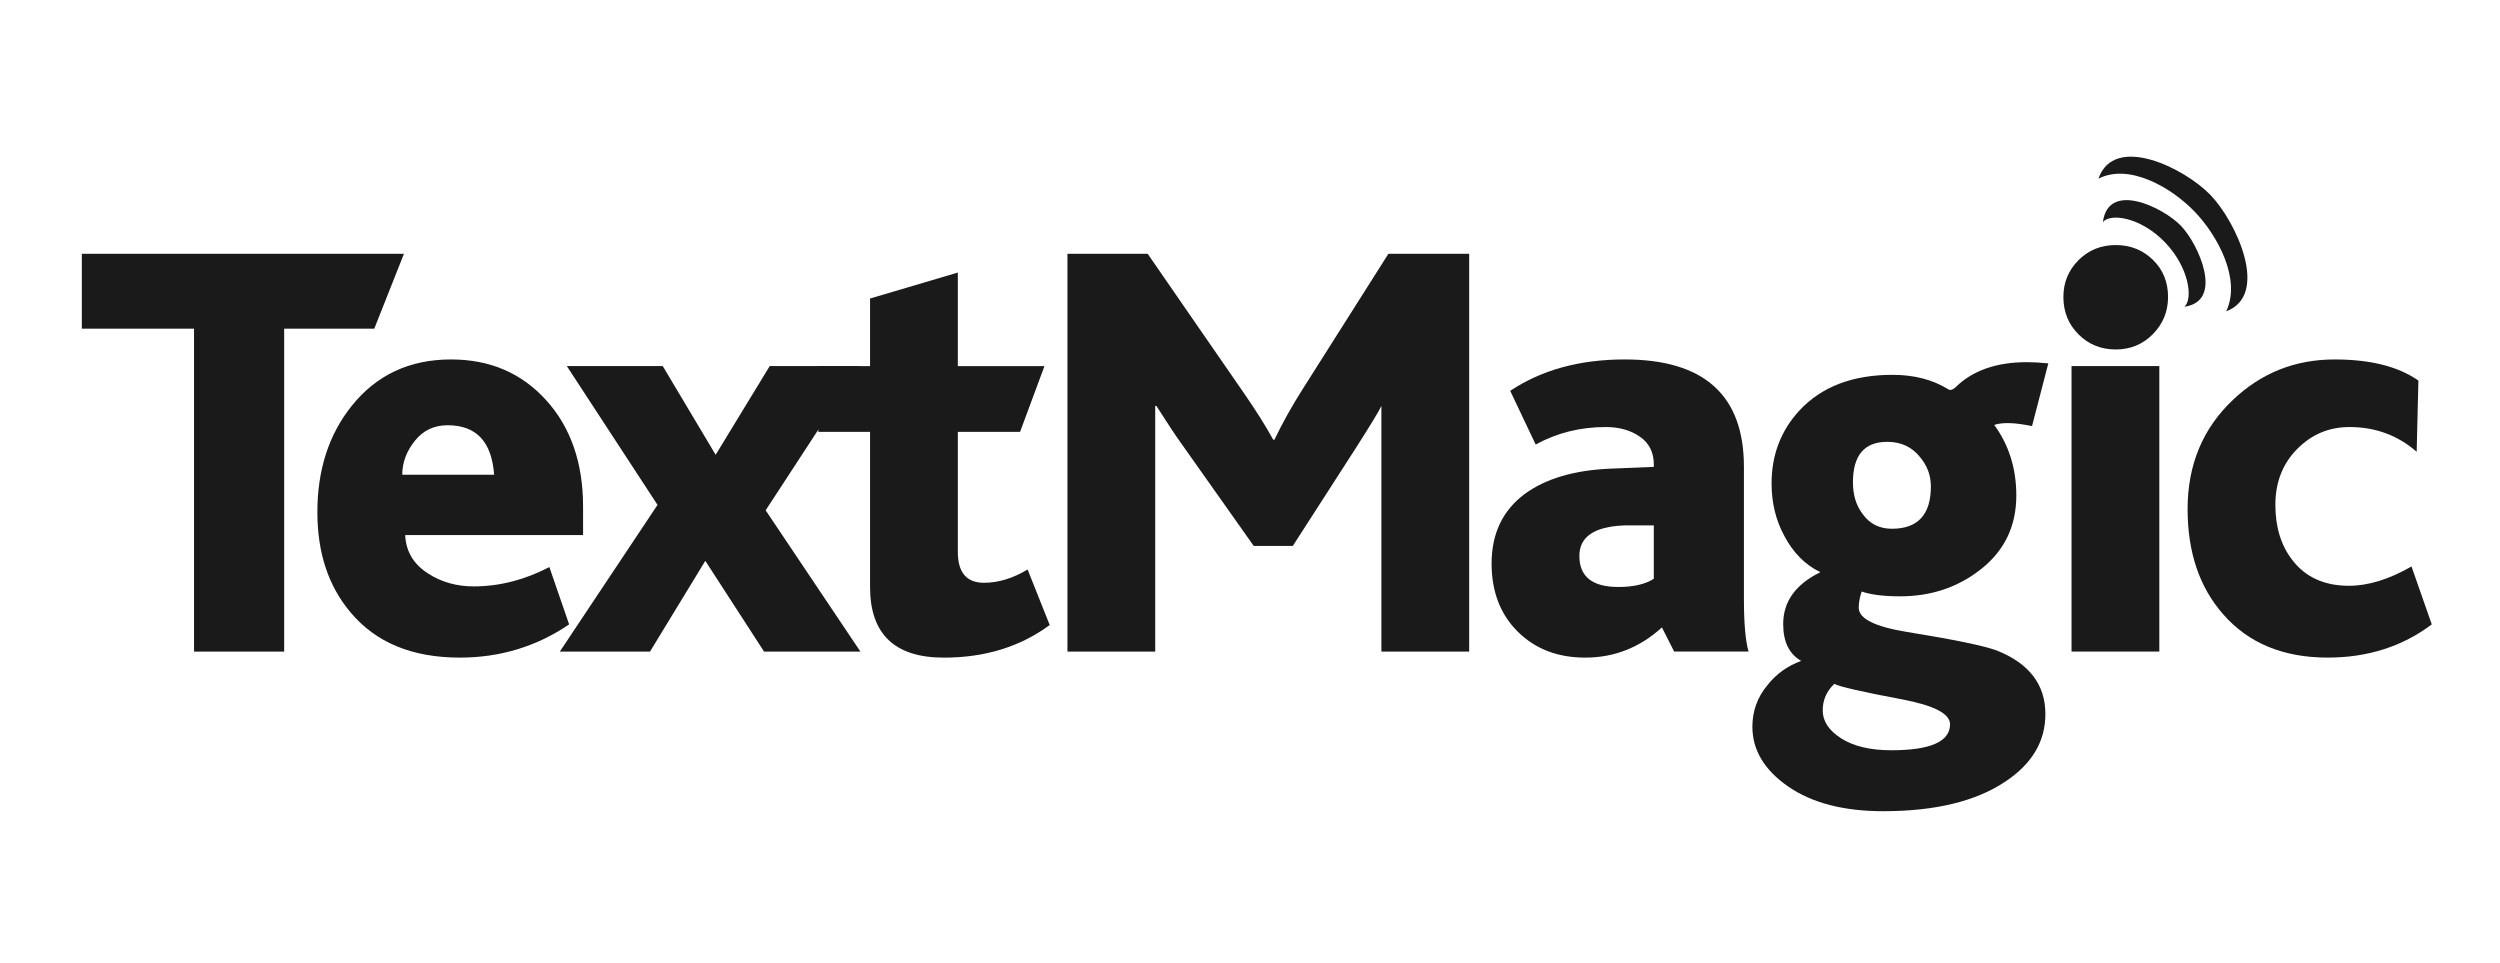 <svg width="135" height="52" viewBox="0 0 135 52" fill="none" xmlns="http://www.w3.org/2000/svg">
<path d="M21.812 13.707L20.211 17.748H15.345V35.186H10.478V17.748H4.419V13.707H21.812Z" fill="#1A1A1A"/>
<path d="M31.486 28.894H21.88C21.921 29.785 22.339 30.48 23.135 30.981C23.847 31.437 24.663 31.665 25.584 31.665C26.965 31.665 28.326 31.318 29.666 30.622L30.733 33.718C28.974 34.913 27.006 35.511 24.83 35.511C22.256 35.511 20.288 34.696 18.928 33.066C17.734 31.654 17.138 29.85 17.138 27.656C17.138 25.375 17.755 23.463 18.991 21.919C20.329 20.246 22.119 19.41 24.359 19.41C26.452 19.41 28.163 20.143 29.492 21.61C30.821 23.076 31.486 24.995 31.486 27.362V28.894H31.486ZM26.682 25.635C26.556 23.854 25.72 22.963 24.171 22.963C23.438 22.963 22.847 23.245 22.396 23.81C21.947 24.375 21.722 24.984 21.722 25.635H26.682Z" fill="#1A1A1A"/>
<path d="M46.462 35.185H41.259L38.086 30.285L35.101 35.185H30.231L35.506 27.264L30.608 19.768H35.788L38.645 24.559L41.565 19.768H46.431L41.345 27.557L46.462 35.185Z" fill="#1A1A1A"/>
<path d="M56.684 33.751C55.093 34.925 53.188 35.512 50.969 35.512C48.312 35.512 46.983 34.24 46.983 31.699V23.322H44.188V19.77H46.983V16.12L51.723 14.718V19.77H56.401L55.083 23.322H51.723V29.802C51.723 30.914 52.194 31.47 53.136 31.47C53.911 31.47 54.695 31.231 55.491 30.753L56.684 33.751Z" fill="#1A1A1A"/>
<path d="M79.336 35.185H74.595V24.234C74.595 23.126 74.595 22.355 74.595 21.92C74.49 22.16 74.028 22.919 73.21 24.201L69.811 29.481H67.702L63.831 24.006C63.516 23.572 63.053 22.876 62.445 21.92H62.382C62.382 22.398 62.382 23.115 62.382 24.071V35.185H57.642V13.707H61.975L67.155 21.204C67.803 22.138 68.337 22.986 68.756 23.746H68.818C69.258 22.833 69.76 21.932 70.325 21.041L74.972 13.707H79.336V35.185Z" fill="#1A1A1A"/>
<path d="M94.423 35.184H90.404L89.744 33.88C88.552 34.967 87.171 35.511 85.601 35.511C84.115 35.511 82.9 35.043 81.959 34.109C81.017 33.175 80.546 31.947 80.546 30.426C80.546 28.818 81.14 27.569 82.329 26.678C83.456 25.852 84.988 25.395 86.927 25.309L89.306 25.211V25.081C89.306 24.429 89.056 23.929 88.554 23.581C88.055 23.234 87.439 23.06 86.71 23.06C85.334 23.06 84.073 23.375 82.927 24.005L81.551 21.105C83.247 19.975 85.308 19.41 87.736 19.41C92.026 19.41 94.172 21.344 94.172 25.212V32.298C94.171 33.654 94.254 34.615 94.423 35.184ZM89.305 31.254V28.373H87.704C86.091 28.437 85.286 28.986 85.286 30.018C85.286 31.138 85.987 31.697 87.389 31.697C88.206 31.697 88.844 31.55 89.305 31.254Z" fill="#1A1A1A"/>
<path d="M110.451 38.557C110.451 40.036 109.729 41.252 108.285 42.208C106.694 43.273 104.496 43.805 101.692 43.805C99.557 43.805 97.846 43.36 96.559 42.47C95.273 41.578 94.629 40.502 94.629 39.242C94.629 38.395 94.901 37.645 95.445 36.994C95.926 36.385 96.533 35.951 97.266 35.69C96.617 35.321 96.292 34.658 96.292 33.702C96.292 32.484 96.962 31.551 98.302 30.898C97.486 30.508 96.837 29.855 96.355 28.943C95.895 28.096 95.665 27.152 95.665 26.108C95.665 24.566 96.167 23.251 97.171 22.164C98.365 20.883 100.039 20.241 102.194 20.241C103.367 20.241 104.371 20.502 105.208 21.023C105.313 21.088 105.438 21.056 105.585 20.926C106.506 20.013 107.793 19.557 109.447 19.557C109.802 19.557 110.189 19.579 110.609 19.622L109.729 23.011C108.807 22.816 108.129 22.795 107.688 22.946C108.484 24.033 108.881 25.304 108.881 26.759C108.881 28.389 108.258 29.704 107.013 30.703C105.768 31.702 104.298 32.202 102.602 32.202C101.724 32.202 101.033 32.115 100.531 31.942C100.426 32.246 100.373 32.539 100.373 32.821C100.373 33.407 101.242 33.842 102.979 34.125C105.533 34.538 107.155 34.875 107.846 35.135C109.581 35.831 110.451 36.971 110.451 38.557ZM105.302 39.111C105.302 38.546 104.455 38.101 102.759 37.775C100.562 37.362 99.326 37.08 99.055 36.928C98.636 37.32 98.427 37.797 98.427 38.362C98.427 38.948 98.762 39.453 99.432 39.877C100.101 40.301 101.002 40.514 102.131 40.514C104.245 40.514 105.302 40.045 105.302 39.111ZM104.267 26.27C104.267 25.684 104.078 25.163 103.701 24.707C103.261 24.141 102.665 23.859 101.912 23.859C100.675 23.859 100.059 24.587 100.059 26.042C100.059 26.738 100.237 27.313 100.593 27.77C100.969 28.291 101.493 28.552 102.163 28.552C103.564 28.552 104.267 27.791 104.267 26.27Z" fill="#1A1A1A"/>
<path d="M117.075 16.035C117.075 16.818 116.803 17.486 116.258 18.04C115.715 18.594 115.044 18.871 114.249 18.871C113.453 18.871 112.785 18.6 112.24 18.056C111.696 17.514 111.423 16.839 111.423 16.036C111.423 15.254 111.696 14.591 112.24 14.048C112.784 13.505 113.453 13.233 114.249 13.233C115.044 13.233 115.714 13.5 116.258 14.032C116.803 14.564 117.075 15.232 117.075 16.035Z" fill="#1A1A1A"/>
<path d="M116.604 19.768H111.863V35.184H116.604V19.768Z" fill="#1A1A1A"/>
<path d="M131.316 33.718C129.725 34.913 127.852 35.51 125.696 35.51C123.29 35.51 121.405 34.727 120.045 33.164C118.768 31.708 118.13 29.818 118.13 27.492C118.13 25.103 118.946 23.137 120.579 21.593C122.107 20.138 123.938 19.41 126.073 19.41C127.998 19.41 129.505 19.79 130.594 20.55L130.5 24.396C129.478 23.505 128.269 23.06 126.872 23.06C125.768 23.06 124.824 23.457 124.043 24.25C123.261 25.043 122.87 26.048 122.87 27.264C122.87 28.459 123.173 29.447 123.777 30.231C124.487 31.165 125.507 31.632 126.843 31.632C127.885 31.632 129.011 31.284 130.221 30.589L131.316 33.718Z" fill="#1A1A1A"/>
<path d="M118.506 11.424C119.76 12.726 121.035 15.091 120.215 16.811C122.582 15.928 120.766 11.983 119.366 10.53C117.966 9.076 114.168 7.193 113.315 9.649C114.972 8.798 117.253 10.123 118.506 11.424Z" fill="#1A1A1A"/>
<path d="M116.907 13.083C118.215 14.441 118.436 16.142 117.959 16.563C120.121 16.259 118.715 13.174 117.769 12.19C116.818 11.204 113.848 9.747 113.556 11.992C113.962 11.496 115.598 11.725 116.907 13.083Z" fill="#1A1A1A"/>
</svg>
